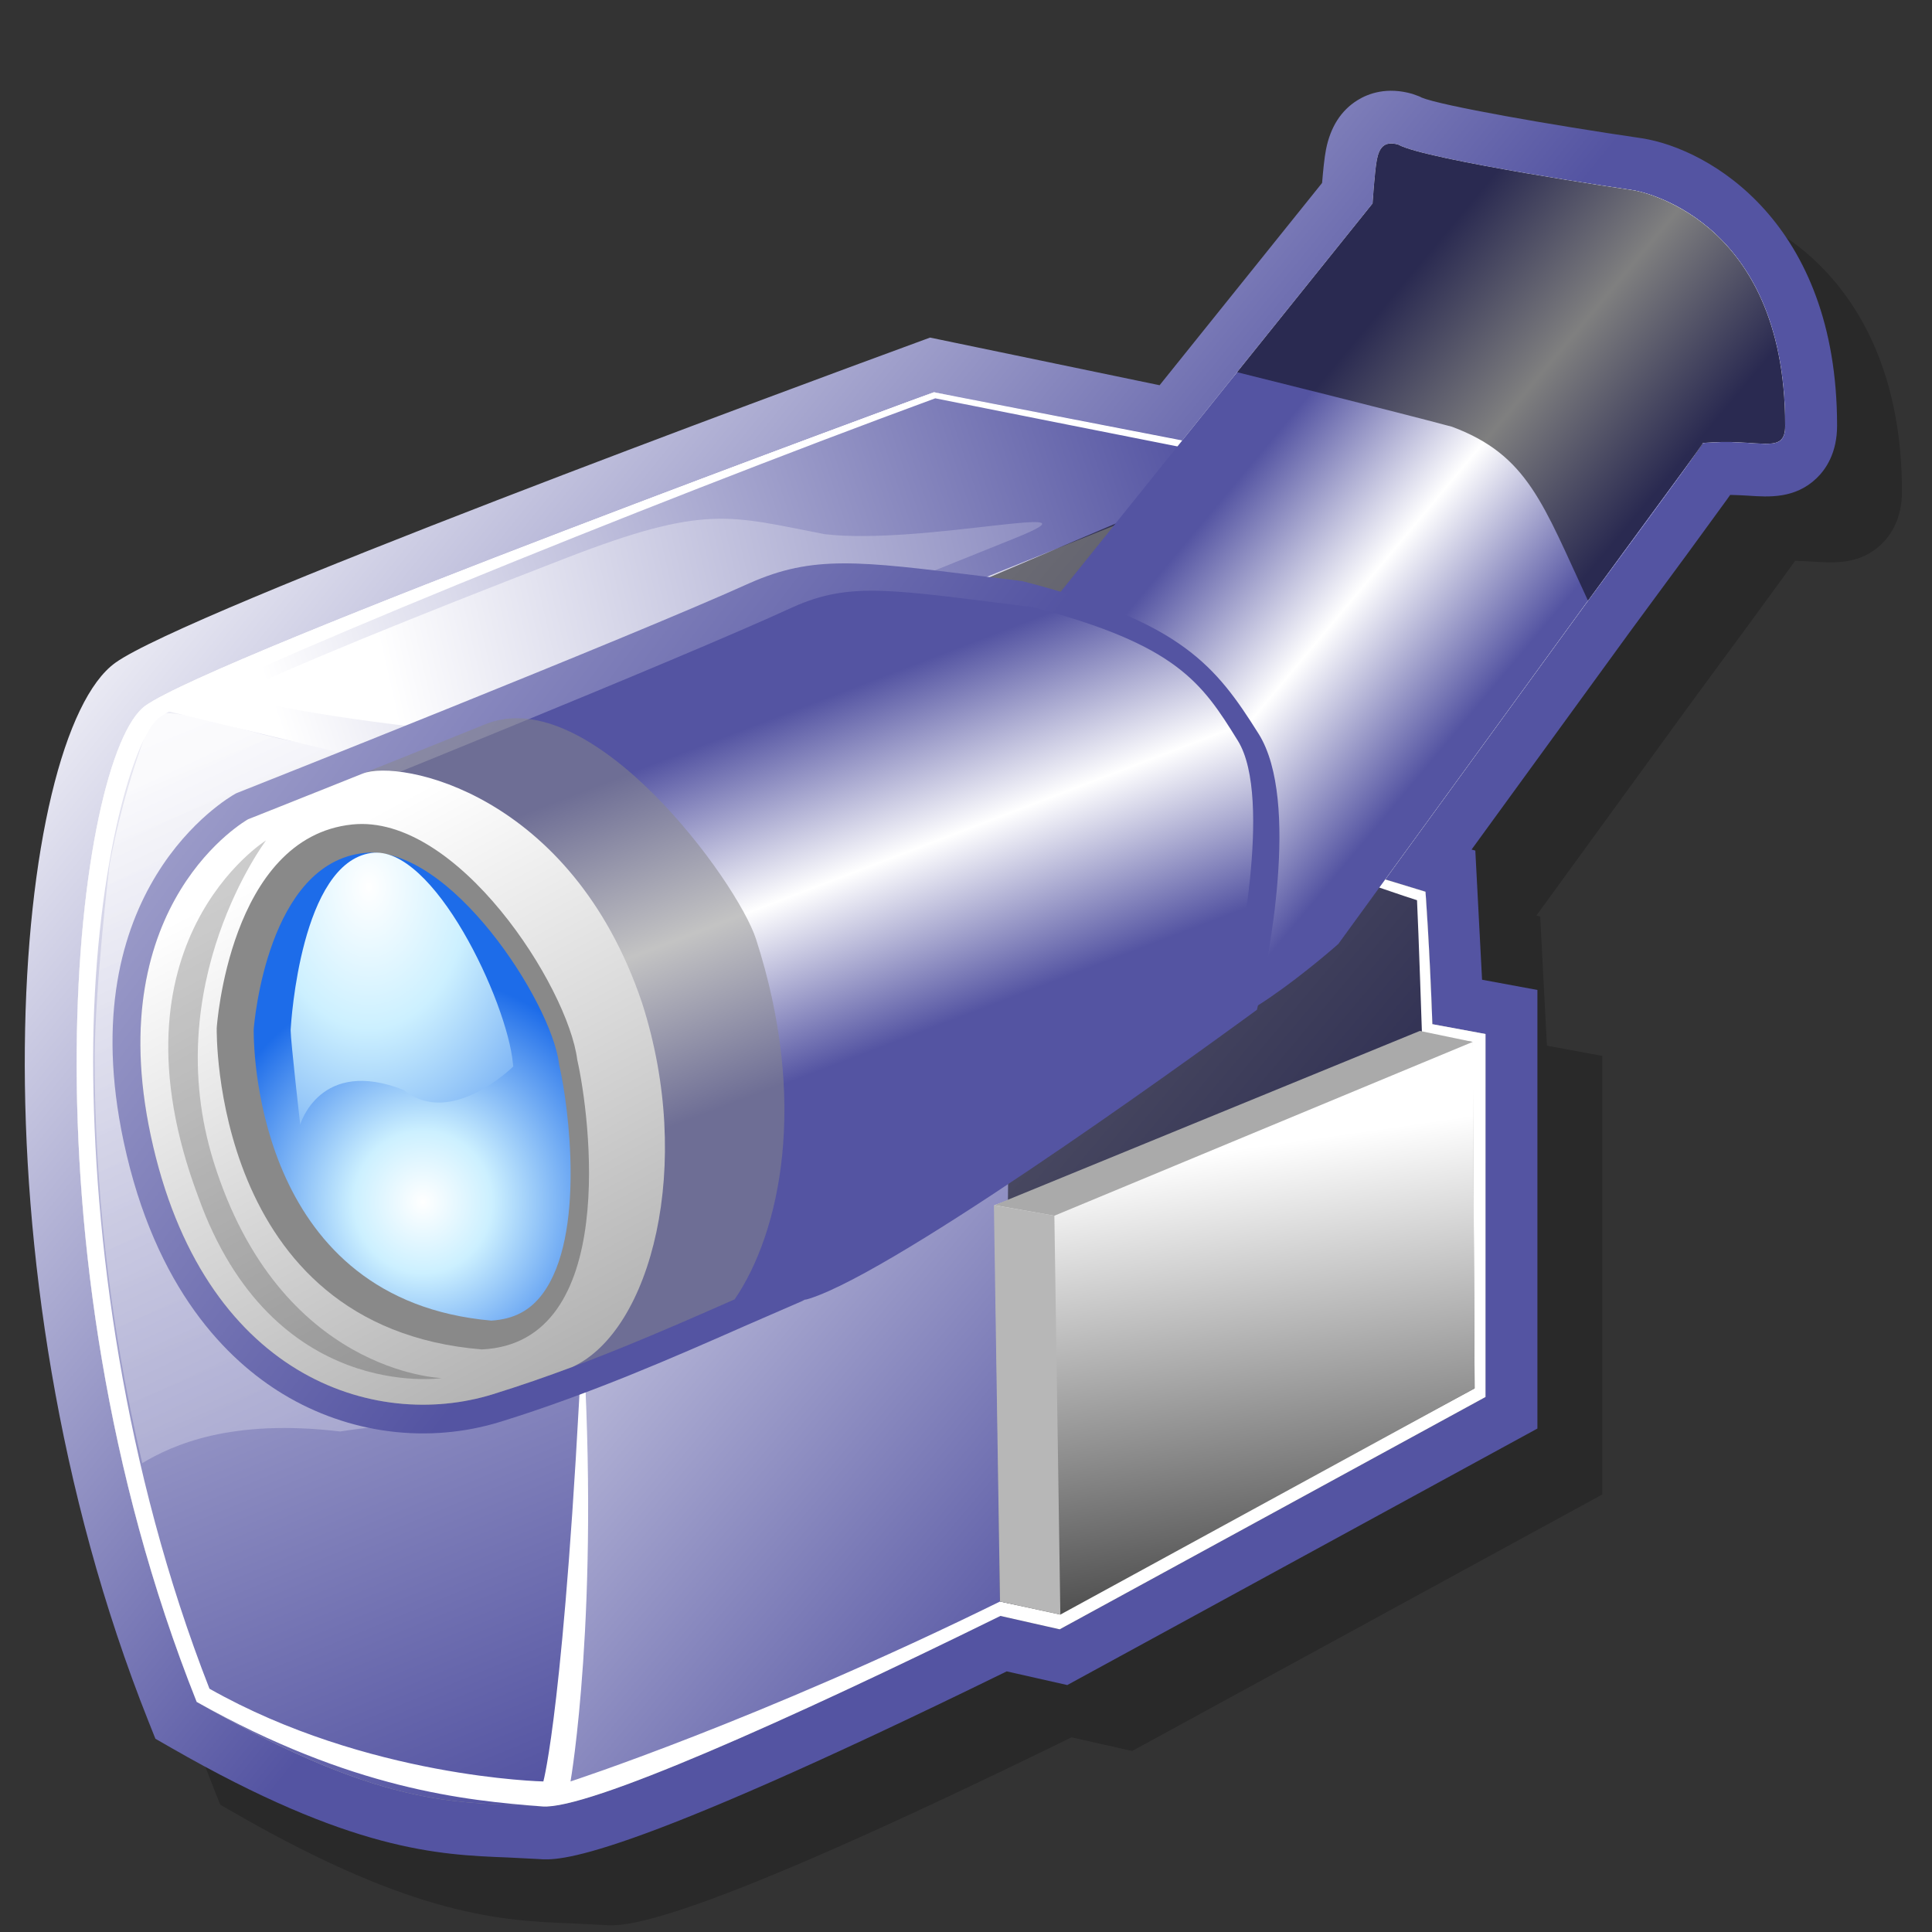 <?xml version="1.0" encoding="UTF-8" standalone="no"?>
<!DOCTYPE svg PUBLIC "-//W3C//DTD SVG 20010904//EN"
"http://www.w3.org/TR/2001/REC-SVG-20010904/DTD/svg10.dtd">
<!-- Created with Sodipodi ("http://www.sodipodi.com/") -->
<svg
   width="48pt"
   height="48pt"
   viewBox="0 0 144 144"
   xml:space="preserve"
   id="svg1"
   sodipodi:version="0.29"
   sodipodi:docname="/home/cschalle/SphereCrystal/SphereCrystal/icons/scalable/emblems/emblem-camera.svg"
   sodipodi:docbase="/home/cschalle/SphereCrystal/SphereCrystal/icons/scalable/emblems/"
   xmlns="http://www.w3.org/2000/svg"
   xmlns:sodipodi="http://sodipodi.sourceforge.net/DTD/sodipodi-0.dtd"
   xmlns:xml="http://www.w3.org/XML/1998/namespace"
   xmlns:xlink="http://www.w3.org/1999/xlink">
  <rect x="0" y="0" width="144" height="144" fill="#333333" stroke="none"/>
  <defs
     id="defs102" />
  <sodipodi:namedview
     id="base" />
  <g
     id="Layer_x0020_1"
     style="fill-rule:nonzero;clip-rule:nonzero;stroke:#FFFFFF;stroke-width:0;stroke-miterlimit:4;"
     transform="matrix(0.987,0,0,1.003,0.914,4.571)">
    <path
       style="fill:none;stroke:none;fill-rule:evenodd;"
       d="M144,144H0V0h144v144z"
       id="path3" />
    <g
       style="stroke:none;"
       id="g4">
      <g
         id="g5">
        <linearGradient
           id="aigrd1"
           gradientUnits="userSpaceOnUse"
           x1="42.621"
           y1="43.009"
           x2="100.532"
           y2="92.234">
          <stop
             offset="0.011"
             style="stop-color:#5454A2"
             id="stop7" />
          <stop
             offset="0.505"
             style="stop-color:#FFFFFF"
             id="stop8" />
          <stop
             offset="1"
             style="stop-color:#5454A2"
             id="stop9" />
        </linearGradient>
        <path
           style="fill:url(#aigrd1);fill-rule:evenodd;"
           d="M122.472,9.592c0,0-15.78-2.266-17.802-3.399c-1.133-0.323-1.457,0.324-1.619,1.133s-0.323,3.237-0.323,3.237L92.493,23.101l-4.314,5.284L69.603,24.59c0,0-54.38,19.637-59.559,23.305c-5.179,3.669-9.926,39.921,3.884,74.017      c14.89,8.416,20.285,7.336,26.111,7.769c3.404,0.253,18.446-6.347,34.583-14.158l4.475,0.995l32.154-17.263V72.28l-4.01-0.729c-0.219-5.928-0.522-9.844-0.522-9.844l-3.037-0.911l15.31-20.715c0,0,8.738-11.633,8.657-11.714c4.29-0.404,6.232,0.971,6.232-1.294      c0-15.709-11.41-17.479-11.41-17.479z"
           id="path10" />
      </g>
      <linearGradient
         id="aigrd2"
         gradientUnits="userSpaceOnUse"
         x1="34.966"
         y1="60.916"
         x2="88.376"
         y2="106.557">
        <stop
           offset="0"
           style="stop-color:#FFFFFF"
           id="stop12" />
        <stop
           offset="1"
           style="stop-color:#5454A2"
           id="stop13" />
      </linearGradient>
      <path
         style="fill:url(#aigrd2);fill-rule:evenodd;"
         d="M13.928,121.912c-13.81-34.096-9.063-70.348-3.884-74.017c5.179-3.668,59.559-23.305,59.559-23.305l20.068,4.1l12.731,31.721l4.317,1.295c0,0,1.509,19.421,0.215,37.332c-21.146,11.437-61.068,31.074-66.895,30.642     c-5.827-0.432-11.222,0.647-26.111-7.769z"
         id="path14" />
      <g
         id="g15">
        <linearGradient
           id="aigrd3"
           gradientUnits="userSpaceOnUse"
           x1="93.681"
           y1="29.341"
           x2="112.715"
           y2="45.521">
          <stop
             offset="0.011"
             style="stop-color:#5454A2"
             id="stop17" />
          <stop
             offset="0.505"
             style="stop-color:#FFFFFF"
             id="stop18" />
          <stop
             offset="1"
             style="stop-color:#5454A2"
             id="stop19" />
        </linearGradient>
        <path
           style="fill:url(#aigrd3);fill-rule:evenodd;"
           d="M76.832,42.285l15.661-19.184l10.234-12.538c0,0,0.161-2.428,0.323-3.237s0.486-1.456,1.619-1.133c2.022,1.133,17.802,3.399,17.802,3.399s11.41,1.77,11.41,17.479c0,2.266-1.942,0.89-6.232,1.294c0.082,0.081-8.657,11.714-8.657,11.714      L100.137,65.59c0,0-9.814,8.588-11.409,5.764c-1.448-2.564,5.391-16.438,3.964-18.711c-2.994-4.773-3.803-5.583-5.179-6.473c-1.376-0.89-10.682-3.884-10.682-3.884z"
           id="path20" />
      </g>
      <linearGradient
         id="aigrd4"
         gradientUnits="userSpaceOnUse"
         x1="90.267"
         y1="79.611"
         x2="97.388"
         y2="130.107">
        <stop
           offset="0"
           style="stop-color:#FFFFFF"
           id="stop22" />
        <stop
           offset="1"
           style="stop-color:#000000"
           id="stop23" />
      </linearGradient>
      <path
         style="fill:url(#aigrd4);fill-rule:evenodd;"
         d="M73.487,84.796l33.016-13.379l4.748,0.863v26.975l-32.154,17.263l-5.827-1.294l0.216-30.427z"
         id="path24" />
      <path
         style="opacity:0.2;fill-rule:evenodd;"
         d="M106.482,7.792c-1.242,0.757-2.041,1.991-2.376,3.665c-0.122,0.609-0.221,1.61-0.294,2.48c-1.328,1.626-10.995,13.469-12.271,15.033c-3.556-0.727-17.333-3.541-17.333-3.541l-1.037,0.374c-9.165,3.31-55.151,20.009-60.493,23.793     c-7.708,5.461-11.344,44.469,2.516,78.687l0.513,1.269l1.191,0.673c13.625,7.701,20.171,7.95,25.431,8.15l2.32,0.116c1.531,0.113,5.606,0.385,35.345-13.946c1.313,0.292,4.575,1.016,4.575,1.016l35.502-19.061V73.908c0,0-3.83-0.696-4.18-0.76     c-0.157-2.958-0.509-9.599-0.509-9.599s-0.229-0.061-0.284-0.075c4.096-5.542,11.948-16.164,11.948-16.164c-0.019,0.024,4.35-5.814,4.35-5.814l2.998-4.048c0.078-0.107,0.156-0.219,0.235-0.328c0.479,0.011,0.948,0.03,1.364,0.057     c1.571,0.103,3.528,0.232,5.149-1.287c0.711-0.667,1.56-1.888,1.56-3.919c0-15.083-9.635-20.563-14.729-21.353c-6.881-0.989-15.176-2.424-16.656-3.031l0.168,0.085l-0.33-0.166l-0.511-0.185c-1.912-0.545-3.318-0.046-4.162,0.469z"
         id="path25" />
      <linearGradient
         id="aigrd5"
         gradientUnits="userSpaceOnUse"
         x1="-41.551"
         y1="-25.77"
         x2="70.608"
         y2="67.041">
        <stop
           offset="0.011"
           style="stop-color:#5454A2"
           id="stop27" />
        <stop
           offset="0.505"
           style="stop-color:#FFFFFF"
           id="stop28" />
        <stop
           offset="1"
           style="stop-color:#5454A2"
           id="stop29" />
      </linearGradient>
      <path
         style="fill:url(#aigrd5);fill-rule:evenodd;"
         d="M101.583,2.892c-1.242,0.758-2.041,1.991-2.376,3.666c-0.122,0.609-0.221,1.61-0.294,2.48c-1.328,1.626-10.995,13.469-12.271,15.032c-3.556-0.726-17.333-3.541-17.333-3.541l-1.036,0.375c-9.165,3.31-55.152,20.009-60.493,23.793     c-7.708,5.461-11.344,44.469,2.516,78.687l0.514,1.268l1.191,0.673c13.625,7.7,20.171,7.95,25.431,8.15l2.32,0.116c1.531,0.113,5.606,0.385,35.345-13.946c1.313,0.292,4.574,1.016,4.574,1.016l35.502-19.061V69.008c0,0-3.83-0.696-4.18-0.76     c-0.157-2.958-0.509-9.599-0.509-9.599s-0.229-0.061-0.284-0.075c4.096-5.542,11.947-16.164,11.947-16.164c-0.018,0.024,4.35-5.814,4.35-5.814l2.998-4.048c0.079-0.107,0.156-0.219,0.235-0.328c0.479,0.01,0.948,0.03,1.364,0.057     c1.571,0.104,3.528,0.232,5.148-1.286c0.712-0.667,1.561-1.888,1.561-3.919c0-15.083-9.635-20.563-14.729-21.353c-6.881-0.988-15.176-2.424-16.656-3.03l0.168,0.084l-0.331-0.166l-0.511-0.184c-1.912-0.545-3.318-0.046-4.162,0.468z"
         id="path30" />
      <linearGradient
         id="aigrd6"
         gradientUnits="userSpaceOnUse"
         x1="65.573"
         y1="28.085"
         x2="85.325"
         y2="168.141">
        <stop
           offset="0"
           style="stop-color:#FFFFFF"
           id="stop32" />
        <stop
           offset="1"
           style="stop-color:#000000"
           id="stop33" />
      </linearGradient>
      <path
         style="fill:url(#aigrd6);fill-rule:evenodd;"
         d="M122.472,9.592c0,0-15.78-2.266-17.802-3.399c-1.133-0.323-1.457,0.324-1.619,1.133s-0.323,3.237-0.323,3.237L92.493,23.101l-4.314,5.284L69.603,24.59c0,0-54.38,19.637-59.559,23.305c-5.179,3.669-9.926,39.921,3.884,74.017     c14.89,8.416,20.285,7.336,26.111,7.769c3.404,0.252,18.447-6.348,34.582-14.157l4.477,0.994l32.154-17.263V72.28l-4.01-0.729c-0.218-5.928-0.521-9.844-0.521-9.844l-3.038-0.912l15.312-20.714c0,0,8.738-11.633,8.657-11.714c4.29-0.404,6.232,0.971,6.232-1.294     c0-15.709-11.41-17.479-11.41-17.479z"
         id="path34" />
      <path
         style="fill:url(#aigrd2);fill-rule:evenodd;"
         d="M13.928,121.912c-13.81-34.096-9.063-70.348-3.884-74.017c5.179-3.668,59.559-23.305,59.559-23.305l20.068,4.1l12.731,31.721l4.317,1.295c0,0,1.509,19.421,0.215,37.332c-21.146,11.437-61.068,31.074-66.895,30.642     c-5.827-0.432-11.222,0.647-26.111-7.769z"
         id="path35" />
      <linearGradient
         id="aigrd8"
         gradientUnits="userSpaceOnUse"
         x1="6.203"
         y1="39.053"
         x2="42.023"
         y2="127.526">
        <stop
           offset="0"
           style="stop-color:#FFFFFF"
           id="stop37" />
        <stop
           offset="1"
           style="stop-color:#5454A2"
           id="stop38" />
      </linearGradient>
      <path
         style="fill:url(#aigrd8);fill-rule:evenodd;"
         d="M13.928,121.912c-13.81-34.096-9.063-70.348-3.884-74.017c9.279-0.647,26.542,3.668,28.269,6.689c5.214,9.125,6.689,58.048,1.726,75.096c-5.827-0.432-11.222,0.647-26.111-7.769z"
         id="path39" />
      <linearGradient
         id="aigrd9"
         gradientUnits="userSpaceOnUse"
         x1="10.625"
         y1="53.018"
         x2="56.184"
         y2="151.945">
        <stop
           offset="0"
           style="stop-color:#FFFFFF"
           id="stop41" />
        <stop
           offset="1"
           style="stop-color:#5454A2"
           id="stop42" />
      </linearGradient>
      <path
         style="opacity:0.8;fill:url(#aigrd9);fill-rule:evenodd;"
         d="M20.948,50.484c-2.28-0.402-6.791-1.896-8.977-2.036c-1.373-0.088-1.727,1.133-1.727,1.133s-1.753,4.191-2.893,10.079c-0.022,0.114-1.126,9.295-1.126,14.585c0,8.7,0.973,19.03,3.591,29.926c2.275-1.346,6.692-3.326,14.94-2.353     c1.967-0.299,3.946-0.472,5.862-0.633c6.905-0.579,9.932-1.122,9.944-3.896c0.002-0.392,0.003-0.783,0.003-1.174c0-18.809-1.91-36.193-4.506-40.775c-0.985-1.286-7.854-3.577-15.112-4.857z"
         id="path43" />
      <path
         style="fill:none;stroke:#000000;stroke-width:1;stroke-miterlimit:4;fill-rule:evenodd;"
         d="M30.76,56.958c7.351-0.734,15.106,11.006,15.754,15.969c0.863,3.668,3.021,19.205-6.69,19.637C20.834,91.053,21.265,70.77,21.265,70.77s0.864-12.947,9.495-13.811z"
         id="path44" />
      <linearGradient
         id="aigrd10"
         gradientUnits="userSpaceOnUse"
         x1="20.341"
         y1="49.9"
         x2="88.634"
         y2="26.815">
        <stop
           offset="0"
           style="stop-color:#FFFFFF"
           id="stop46" />
        <stop
           offset="1"
           style="stop-color:#5454A2"
           id="stop47" />
      </linearGradient>
      <path
         style="fill:url(#aigrd10);fill-rule:evenodd;"
         d="M10.044,47.896L69.603,24.59l26.111,4.962l-61.07,24.169l-24.6-5.826z"
         id="path48" />
      <linearGradient
         id="aigrd11"
         gradientUnits="userSpaceOnUse"
         x1="28.322"
         y1="46.132"
         x2="102.556"
         y2="28.869">
        <stop
           offset="0"
           style="stop-color:#FFFFFF"
           id="stop50" />
        <stop
           offset="1"
           style="stop-color:#5454A2"
           id="stop51" />
      </linearGradient>
      <path
         style="fill:url(#aigrd11);fill-rule:evenodd;"
         d="M41.831,36.907c-11.365,4.33-21.217,8.25-25.133,10.201c3.809,1.197,13.273,2.475,21.685,3.105c0.505-0.2,21.142-8.368,37.314-14.768c7.459-2.952-7.021,0.555-14.358-0.309c-7.165-1.362-8.976-2.242-19.507,1.771z"
         id="path52" />
      <linearGradient
         id="aigrd12"
         gradientUnits="userSpaceOnUse"
         x1="101.623"
         y1="92.915"
         x2="106.891"
         y2="96.994">
        <stop
           offset="0.011"
           style="stop-color:#008B00"
           id="stop54" />
        <stop
           offset="0.522"
           style="stop-color:#00FF00"
           id="stop55" />
        <stop
           offset="1"
           style="stop-color:#006F00"
           id="stop56" />
      </linearGradient>
      <path
         style="opacity:0.54;fill:url(#aigrd12);fill-rule:evenodd;"
         d="M106.984,95.641c0,1.552-0.825,2.811-1.84,2.811c-1.018,0-1.843-1.259-1.843-2.811c0-1.553,0.825-2.811,1.843-2.811c1.016,0,1.84,1.258,1.84,2.811z"
         id="path57" />
      <path
         style="opacity:0.51;fill-rule:evenodd;"
         d="M70.215,39.837l13.342-5.589l18.846,26.163l4.317,1.295c0,0,1.509,19.421,0.215,37.332c-8.717,4.714-32.019,16.343-32.019,16.343l0.301-33.855l-5.002-41.689z"
         id="path58" />
      <linearGradient
         id="aigrd13"
         gradientUnits="userSpaceOnUse"
         x1="103.9"
         y1="7.943"
         x2="103.941"
         y2="8.228">
        <stop
           offset="0"
           style="stop-color:#FFFFFF"
           id="stop60" />
        <stop
           offset="1"
           style="stop-color:#000000"
           id="stop61" />
      </linearGradient>
      <path
         style="fill:url(#aigrd13);fill-rule:evenodd;"
         d="M103.692,7.938c0.097,0.054,0.306,0.115,0.44,0.171c-0.012,0-0.023-0.001-0.035-0.002c-0.042-0.018-0.405-0.168-0.405-0.168z"
         id="path62" />
      <path
         style="fill:#FFFFFF;fill-rule:evenodd;"
         d="M122.472,9.592c0,0-15.78-2.266-17.802-3.399c-1.133-0.323-1.457,0.324-1.619,1.133s-0.323,3.237-0.323,3.237L92.493,23.101l-3.85,5.124l-19.04-3.635c0,0-54.38,19.637-59.559,23.305c-5.179,3.669-9.926,39.921,3.884,74.017     c11.693,6.485,20.285,7.336,26.111,7.769c3.404,0.252,18.447-6.348,34.582-14.157l4.477,0.994l32.154-17.263V72.28l-4.01-0.729c-0.218-5.928-0.521-9.844-0.521-9.844l-3.038-0.912l15.312-20.714c0,0,8.738-11.633,8.657-11.714c4.29-0.404,6.232,0.971,6.232-1.294     c0-15.709-11.41-17.479-11.41-17.479z M104.132,8.109c-0.012,0-0.023-0.001-0.035-0.002c-0.042-0.018-0.405-0.168-0.405-0.168c0.097,0.054,0.306,0.115,0.44,0.171z M131.481,26.371c-0.986-0.065-2.336-0.154-4.019,0.004l-1.021,0.171l-0.524,0.833     c-0.437,0.693-5.459,7.422-8.532,11.513l-15.673,21.99c0,0,3.534,1.206,4.369,1.457c0.106,2.012,0.397,10.591,0.397,10.591s2.667-0.271,3.812-0.063c0,2.799,0.143,23.707,0.143,25.75c-1.931,1.037-30.287,16.054-31.501,16.706     c-1.019-0.227-4.342-0.869-4.342-0.869c-18.205,8.812-32.433,13.37-32.433,13.37s2.24-12.583,0.907-33.25c-1.348,27.525-2.958,33.25-2.958,33.25s-13.307-0.264-25.214-6.891c-6.486-16.315-8.785-33.626-8.785-46.761c0-13.623,2.997-23.985,5.004-25.408     C14.721,46.209,47.931,32.91,69.7,25.042c1.039,0.212,19.262,3.764,19.262,3.764l15.718-17.472l0.042-0.638c0.044-0.665,0.122-1.606,0.196-2.283c3.704,1.138,13.023,2.55,17.233,3.154c0.391,0.066,9.381,1.774,9.701,14.815c-0.16-0.005-0.371-0.011-0.371-0.011z"
         id="path63" />
      <path
         style="fill:#FFFFFF;fill-rule:evenodd;"
         d="M104.132,8.109c-0.134-0.056-0.343-0.117-0.44-0.171c0,0,0.363,0.151,0.405,0.168c0.012,0.001,0.023,0.002,0.035,0.002z"
         id="path64" />
      <g
         style="fill:#898989;"
         id="g65">
        <g
           id="g66">
          <path
             style="fill:url(#aigrd3);fill-rule:evenodd;"
             d="M76.832,42.285l15.661-19.184l10.234-12.538c0,0,0.161-2.428,0.323-3.237s0.486-1.456,1.619-1.133c2.022,1.133,17.802,3.399,17.802,3.399s11.41,1.77,11.41,17.479c0,2.266-1.942,0.89-6.232,1.294c0.082,0.081-8.657,11.714-8.657,11.714       L100.137,65.59c0,0-9.814,8.588-11.409,5.764c-1.448-2.564,5.391-16.438,3.964-18.711c-2.994-4.773-3.803-5.583-5.179-6.473c-1.376-0.89-10.682-3.884-10.682-3.884z"
             id="path67" />
        </g>
        <linearGradient
           id="aigrd15"
           gradientUnits="userSpaceOnUse"
           x1="-26.378"
           y1="8.857"
           x2="55.139"
           y2="71.807">
          <stop
             offset="0"
             style="stop-color:#FFFFFF"
             id="stop69" />
          <stop
             offset="1"
             style="stop-color:#5454A2"
             id="stop70" />
        </linearGradient>
        <path
           style="fill:url(#aigrd15);fill-rule:evenodd;"
           d="M55.704,38.766l-0.018,0.007c-8.974,4.003-38.334,15.447-38.63,15.563l-0.126,0.049l-0.119,0.064C16.3,54.732,4.339,61.533,8.416,80.295c2.387,10.983,7.857,16.253,12.026,18.741c4.981,2.972,10.973,3.722,16.437,2.057      c6.846-2.086,13.259-4.868,18.411-7.102l4.699-2.01l-0.379,0.116c5.709-1.161,29.104-17.822,33.735-21.15l0.649-0.467l0.18-0.787c0.555-2.413,3.156-14.704-0.061-19.73c-3.223-5.038-5.803-8.279-17.717-11.305l-0.127-0.033l-3.131-0.379      c-9.23-1.127-12.685-1.548-17.434,0.52z"
           id="path71" />
        <linearGradient
           id="aigrd16"
           gradientUnits="userSpaceOnUse"
           x1="49.387"
           y1="51.524"
           x2="58.539"
           y2="75.928">
          <stop
             offset="0.011"
             style="stop-color:#5454A2"
             id="stop73" />
          <stop
             offset="0.505"
             style="stop-color:#FFFFFF"
             id="stop74" />
          <stop
             offset="1"
             style="stop-color:#5454A2"
             id="stop75" />
        </linearGradient>
        <path
           style="fill:url(#aigrd16);fill-rule:evenodd;"
           d="M22.611,55.455c0,0-10.44,5.826-6.89,22.441c3.66,17.135,15.868,20.93,24.219,18.341c8.352-2.589,15.869-6.257,21.505-8.631c5.22-1.08,30.902-19.852,30.902-19.852s2.922-12.946,0.208-17.262c-2.715-4.315-4.595-7.12-15.451-9.926      c-10.648-1.295-13.78-1.942-18.165,0c-8.561,3.884-36.33,14.889-36.33,14.889z"
           id="path76" />
        <path
           style="opacity:0.5;fill-rule:evenodd;"
           d="M35.731,49.26c-9.346,3.721-17.926,7.063-17.926,7.063s-11.127,6.105-7.344,23.515c3.901,17.954,16.913,21.931,25.815,19.217c6.772-2.063,13.03-4.782,18.28-7.059c3.469-5.023,5.565-14.716,1.608-26.773      c-1.396-4.256-12.422-19.153-20.434-15.962z"
           id="path77" />
        <linearGradient
           id="aigrd17"
           gradientUnits="userSpaceOnUse"
           x1="20.245"
           y1="59.635"
           x2="50.447"
           y2="116.69">
          <stop
             offset="0"
             style="stop-color:#FFFFFF"
             id="stop79" />
          <stop
             offset="1"
             style="stop-color:#8C8C8C"
             id="stop80" />
        </linearGradient>
        <path
           style="fill:url(#aigrd17);fill-rule:evenodd;"
           d="M26.463,52.928c-5.066,1.996-8.658,3.395-8.658,3.395s-11.127,6.105-7.344,23.515c3.901,17.954,16.913,21.931,25.815,19.217c2.068-0.63,4.089-1.322,6.046-2.042c5.929-2.709,9.188-15.004,5.231-27.062      c-5.353-15.604-18.327-18.11-21.091-17.022z"
           id="path81" />
        <path
           style="opacity:0.2;fill:#000000;fill-rule:evenodd;"
           d="M14.044,84.373c5.585,15.366,18.384,13.476,18.384,13.476s-12.245-0.346-17.222-16.078c-4.188-13.24,3.958-23.878,3.958-23.878s-12.335,7.565-5.12,26.48z"
           id="path82" />
        <path
           d="M25.679,56.71c7.927-0.804,16.291,12.059,16.989,17.495c0.93,4.019,3.257,21.043-7.215,21.515C14.975,94.065,15.44,71.841,15.44,71.841s0.931-14.186,10.239-15.131z"
           id="path83"
           style="fill-rule:evenodd;" />
        <radialGradient
           id="aigrd18"
           cx="60.662"
           cy="387.03"
           r="21.99"
           fx="60.662"
           fy="387.03"
           gradientTransform="matrix(1.078 0 0 1.096 -34.387 -339.419)"
           gradientUnits="userSpaceOnUse">
          <stop
             offset="0"
             style="stop-color:#FFFFFF"
             id="stop85" />
          <stop
             offset="0.219"
             style="stop-color:#CCF0FF"
             id="stop86" />
          <stop
             offset="0.697"
             style="stop-color:#1D6CE9"
             id="stop87" />
        </radialGradient>
        <path
           style="fill:url(#aigrd18);fill-rule:evenodd;"
           d="M26.586,58.829c-7.29,0.739-8.311,12.559-8.354,13.11c0,0.028,0,0.05,0,0.096c0,1.995,0.497,20.032,17.945,21.544c1.697-0.104,2.943-0.743,3.897-2.025c1.604-2.153,2.091-5.611,2.091-8.909c0-3.306-0.491-6.449-0.837-7.954l-0.025-0.104      l-0.014-0.106c-0.592-4.608-8.267-16.307-14.703-15.652z"
           id="path88" />
        <radialGradient
           id="aigrd19"
           cx="-49.204"
           cy="365.666"
           r="43.779"
           fx="-49.204"
           fy="365.666"
           gradientTransform="matrix(0.785 0 0 1.096 65.553 -339.419)"
           gradientUnits="userSpaceOnUse">
          <stop
             offset="0"
             style="stop-color:#FFFFFF"
             id="stop90" />
          <stop
             offset="0.219"
             style="stop-color:#CCF0FF"
             id="stop91" />
          <stop
             offset="0.697"
             style="stop-color:#1D6CE9"
             id="stop92" />
        </radialGradient>
        <path
           style="fill:url(#aigrd19);fill-rule:evenodd;"
           d="M27.105,58.829c-5.305,0.739-6.049,12.559-6.081,13.11c-0.001,0.028-0.001,0.05-0.001,0.096c0,0.726,0.721,6.978,0.721,6.978s1.484-5.043,7.835-2.562c3.556,2.838,8.257-1.76,8.257-1.76l-0.018-0.104l-0.01-0.106      c-0.431-4.608-6.02-16.307-10.705-15.652z"
           id="path93" />
      </g>
      <path
         style="opacity:0.5;fill-rule:evenodd;"
         d="M108.715,27.153c-3.966-1.052-16.223-4.052-16.223-4.052l10.234-12.538c0,0,0.161-2.428,0.323-3.237s0.486-1.456,1.619-1.133c2.022,1.133,17.802,3.399,17.802,3.399s11.41,1.77,11.41,17.479c0,2.266-1.942,0.89-6.232,1.294     c0.082,0.081,0,0-8.657,11.714c-3.399-7.183-4.532-10.824-10.278-12.928z"
         id="path94" />
      <linearGradient
         id="aigrd20"
         gradientUnits="userSpaceOnUse"
         x1="90.673"
         y1="81.081"
         x2="97.268"
         y2="127.843">
        <stop
           offset="0"
           style="stop-color:#FFFFFF"
           id="stop96" />
        <stop
           offset="1"
           style="stop-color:#000000"
           id="stop97" />
      </linearGradient>
      <path
         style="fill:url(#aigrd20);fill-rule:evenodd;"
         d="M74.18,85.002l31.509-11.132l4.614-1.027l0.13,25.774l-31.285,16.808l-4.558-0.97l-0.41-29.453z"
         id="path98" />
      <path
         style="fill:#B7B7B7;fill-rule:evenodd;"
         d="M74.129,84.997l4.567,0.787l0.452,29.641l-4.558-0.97l-0.461-29.458z"
         id="path99" />
      <path
         style="fill:#AAAAAA;fill-rule:evenodd;"
         d="M74.18,85.002l32.115-12.951l3.995,0.816L78.696,85.784l-4.516-0.782z"
         id="path100" />
    </g>
  </g>
</svg>
